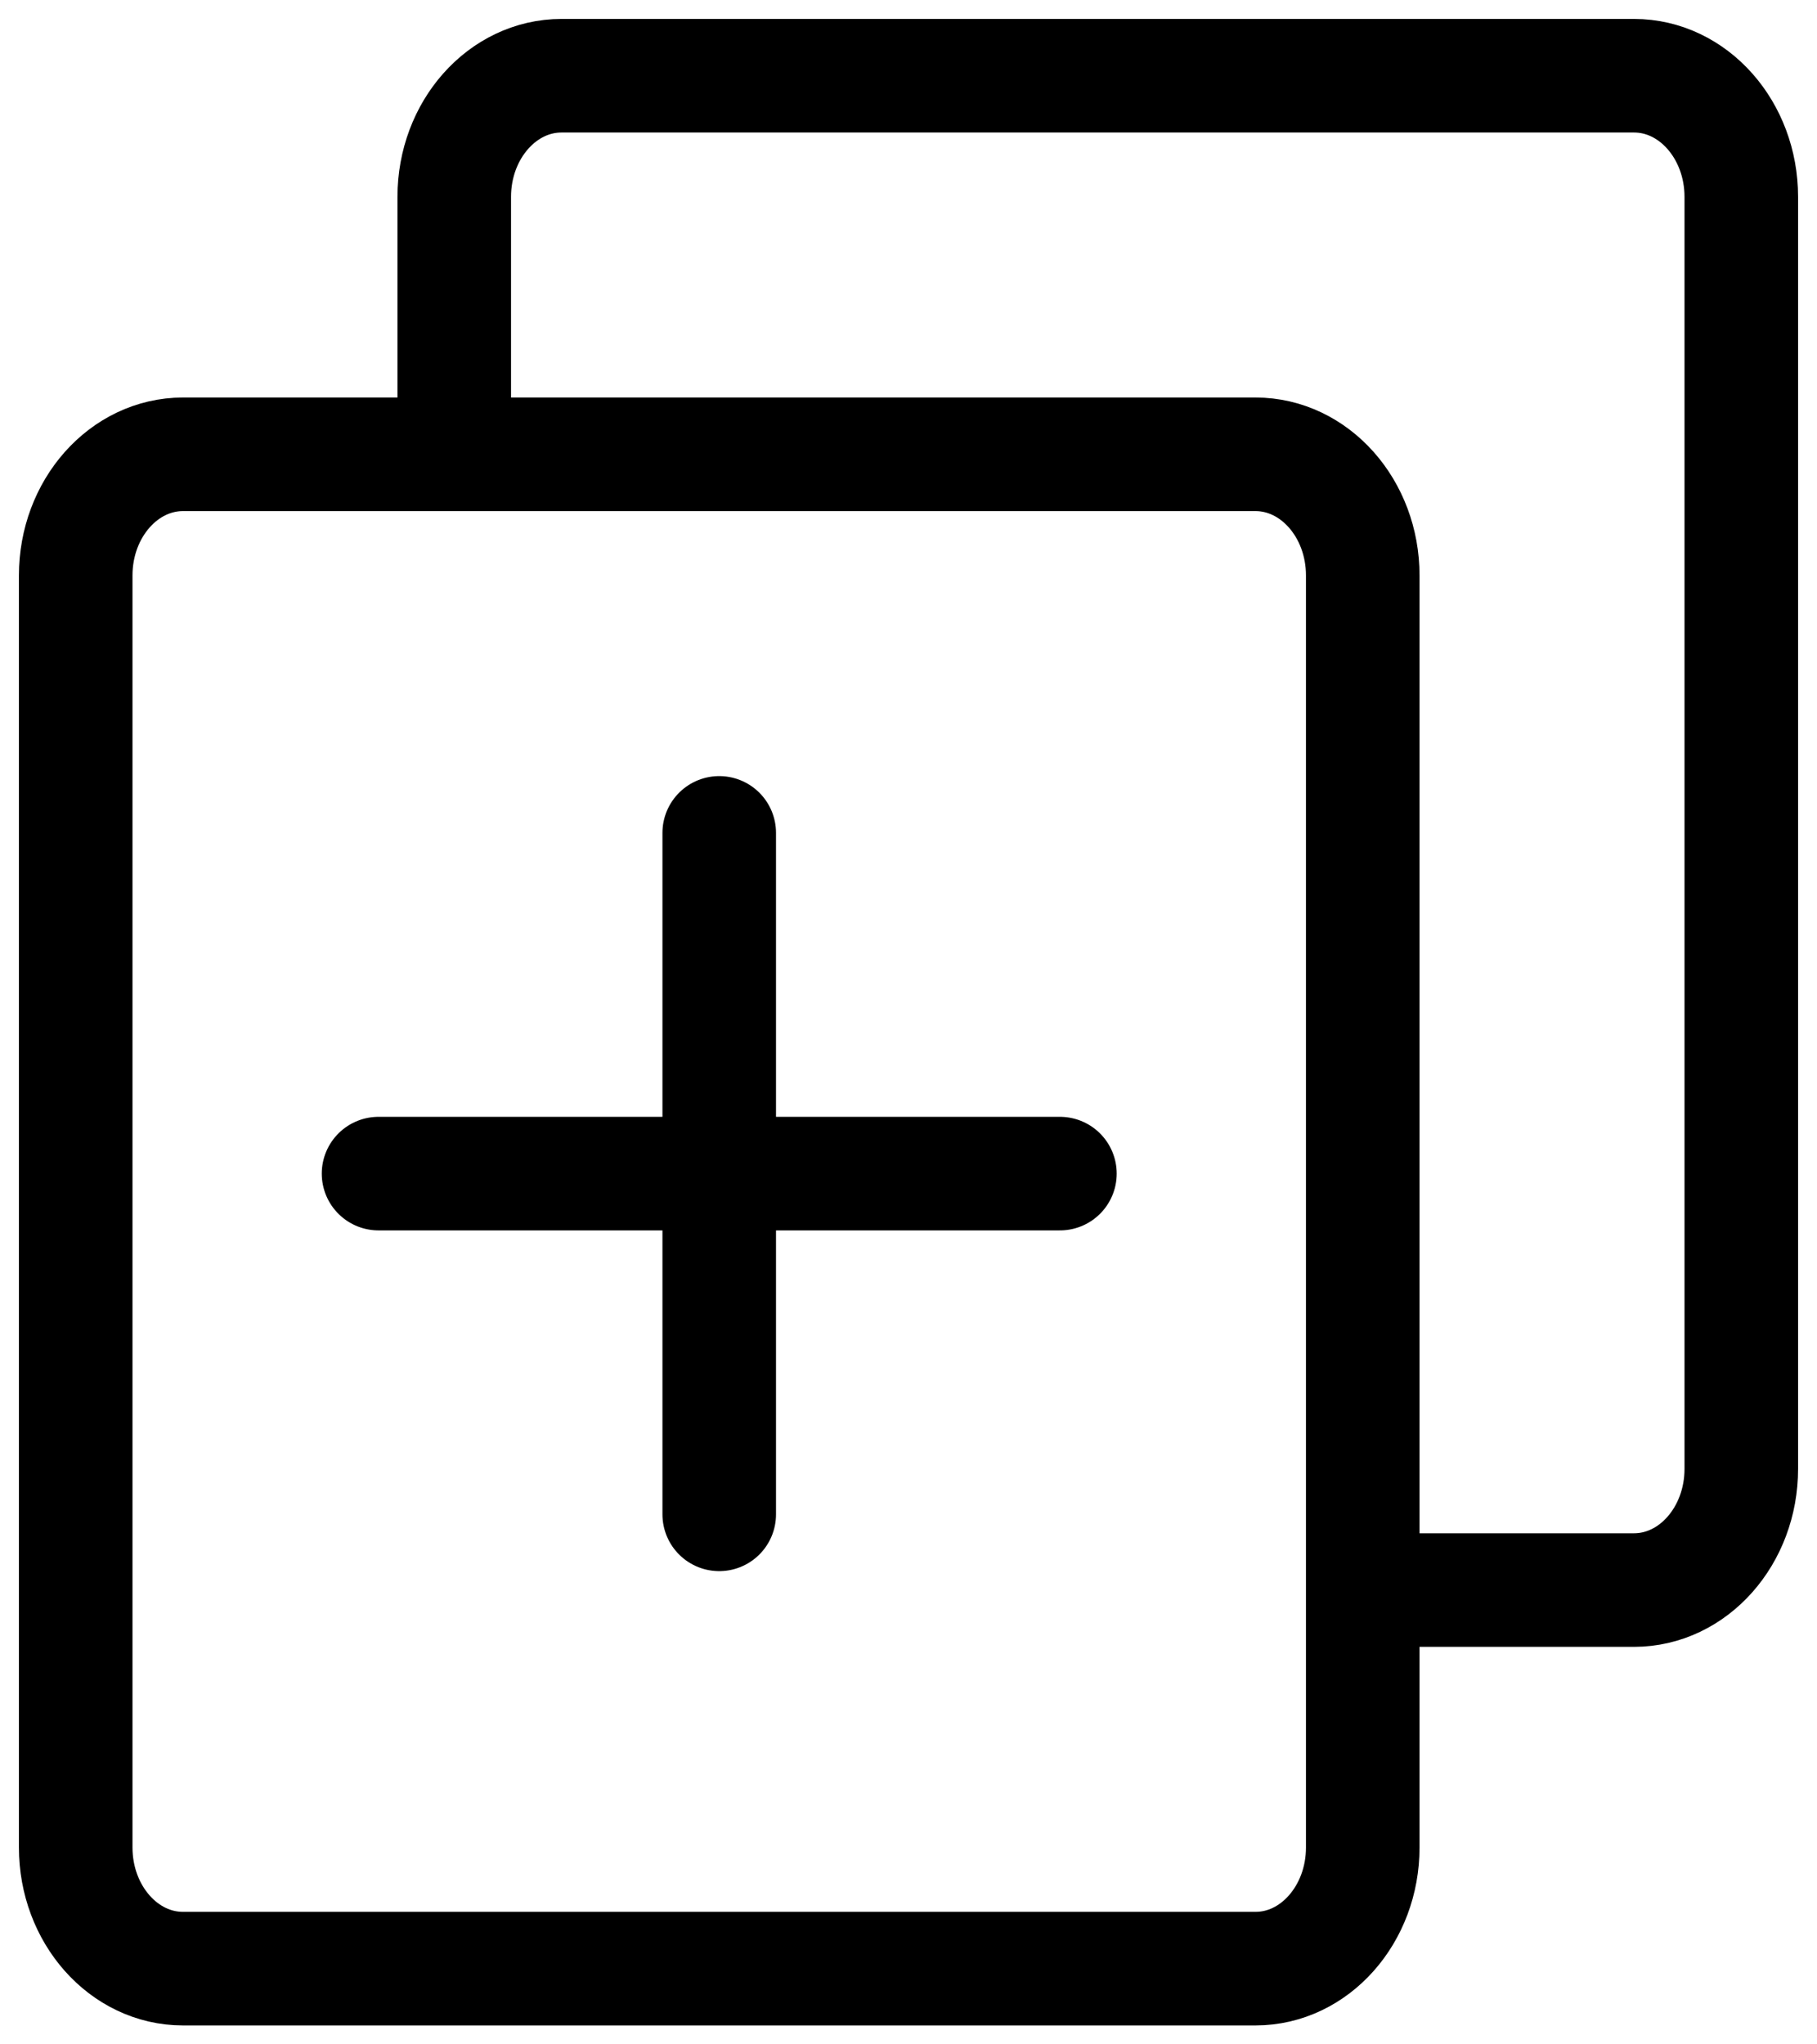 <svg xmlns="http://www.w3.org/2000/svg" xmlns:xlink="http://www.w3.org/1999/xlink" width="24" height="27" version="1.1" viewBox="0 0 24 27"><title>Group 4</title><desc>Created with Sketch.</desc><g id="Icons" fill="none" fill-rule="evenodd" stroke="none" stroke-linecap="round" stroke-linejoin="round" stroke-width="1"><g id="Icons-Controls" stroke="#000" stroke-width="1.5" transform="translate(-297, -1049)"><g id="Group-4" transform="translate(298, 1050)"><path id="Path" d="M15.583,5 C16.365,5 17,5.717 17,6.6 L17,23.4 C17,24.283 16.365,25 15.583,25 L1.417,25 C0.635,25 0,24.283 0,23.4 L0,6.6 C0,5.717 0.635,5 1.417,5 L15.583,5 Z"/><path id="Path" d="M5,4.263 C5,3.73 5,2.667 5,1.6 C5,0.717 5.635,0 6.417,0 L20.583,0 C21.365,0 22,0.717 22,1.6 L22,18.4 C22,19.283 21.365,20 20.583,20 C19.324,20 18.317,20 17.688,20"/><g id="Group-5" transform="translate(4, 10)"><path id="Path" d="M4.5,0 L4.5,9"/><path id="Path" d="M0,4.5 L9,4.5"/></g></g></g></g></svg>